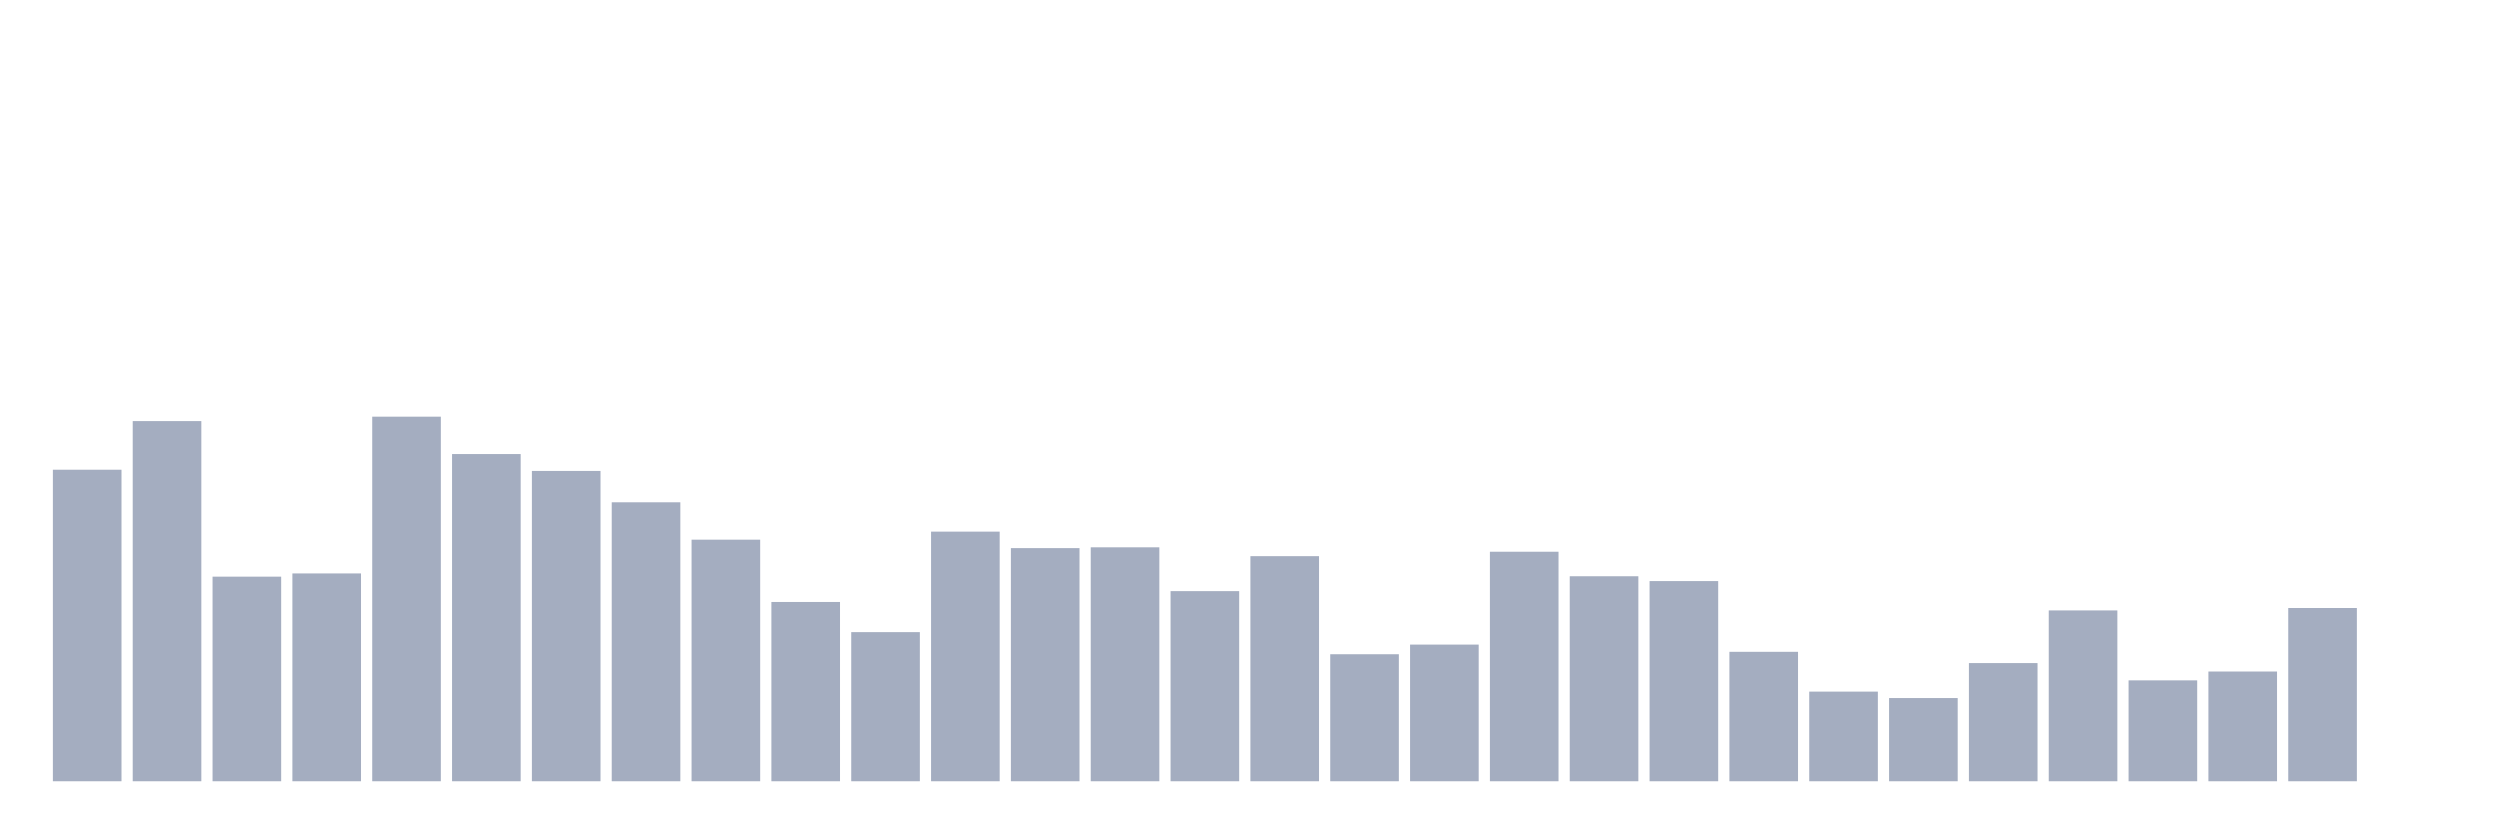 <svg xmlns="http://www.w3.org/2000/svg" viewBox="0 0 480 160"><g transform="translate(10,10)"><rect class="bar" x="0.153" width="13.175" y="80.187" height="59.813" fill="rgb(164,173,192)"></rect><rect class="bar" x="15.482" width="13.175" y="70.849" height="69.151" fill="rgb(164,173,192)"></rect><rect class="bar" x="30.81" width="13.175" y="100.717" height="39.283" fill="rgb(164,173,192)"></rect><rect class="bar" x="46.138" width="13.175" y="100.099" height="39.901" fill="rgb(164,173,192)"></rect><rect class="bar" x="61.466" width="13.175" y="70" height="70" fill="rgb(164,173,192)"></rect><rect class="bar" x="76.794" width="13.175" y="77.178" height="62.822" fill="rgb(164,173,192)"></rect><rect class="bar" x="92.123" width="13.175" y="80.419" height="59.581" fill="rgb(164,173,192)"></rect><rect class="bar" x="107.451" width="13.175" y="86.439" height="53.561" fill="rgb(164,173,192)"></rect><rect class="bar" x="122.779" width="13.175" y="93.616" height="46.384" fill="rgb(164,173,192)"></rect><rect class="bar" x="138.107" width="13.175" y="105.579" height="34.421" fill="rgb(164,173,192)"></rect><rect class="bar" x="153.436" width="13.175" y="111.367" height="28.633" fill="rgb(164,173,192)"></rect><rect class="bar" x="168.764" width="13.175" y="92.073" height="47.927" fill="rgb(164,173,192)"></rect><rect class="bar" x="184.092" width="13.175" y="95.237" height="44.763" fill="rgb(164,173,192)"></rect><rect class="bar" x="199.42" width="13.175" y="95.083" height="44.917" fill="rgb(164,173,192)"></rect><rect class="bar" x="214.748" width="13.175" y="103.495" height="36.505" fill="rgb(164,173,192)"></rect><rect class="bar" x="230.077" width="13.175" y="96.781" height="43.219" fill="rgb(164,173,192)"></rect><rect class="bar" x="245.405" width="13.175" y="115.612" height="24.388" fill="rgb(164,173,192)"></rect><rect class="bar" x="260.733" width="13.175" y="113.76" height="26.24" fill="rgb(164,173,192)"></rect><rect class="bar" x="276.061" width="13.175" y="95.932" height="44.068" fill="rgb(164,173,192)"></rect><rect class="bar" x="291.39" width="13.175" y="100.639" height="39.361" fill="rgb(164,173,192)"></rect><rect class="bar" x="306.718" width="13.175" y="101.566" height="38.434" fill="rgb(164,173,192)"></rect><rect class="bar" x="322.046" width="13.175" y="115.149" height="24.851" fill="rgb(164,173,192)"></rect><rect class="bar" x="337.374" width="13.175" y="122.789" height="17.211" fill="rgb(164,173,192)"></rect><rect class="bar" x="352.702" width="13.175" y="124.024" height="15.976" fill="rgb(164,173,192)"></rect><rect class="bar" x="368.031" width="13.175" y="117.31" height="22.69" fill="rgb(164,173,192)"></rect><rect class="bar" x="383.359" width="13.175" y="107.2" height="32.8" fill="rgb(164,173,192)"></rect><rect class="bar" x="398.687" width="13.175" y="120.628" height="19.372" fill="rgb(164,173,192)"></rect><rect class="bar" x="414.015" width="13.175" y="118.931" height="21.069" fill="rgb(164,173,192)"></rect><rect class="bar" x="429.344" width="13.175" y="106.736" height="33.264" fill="rgb(164,173,192)"></rect><rect class="bar" x="444.672" width="13.175" y="140" height="0" fill="rgb(164,173,192)"></rect></g></svg>